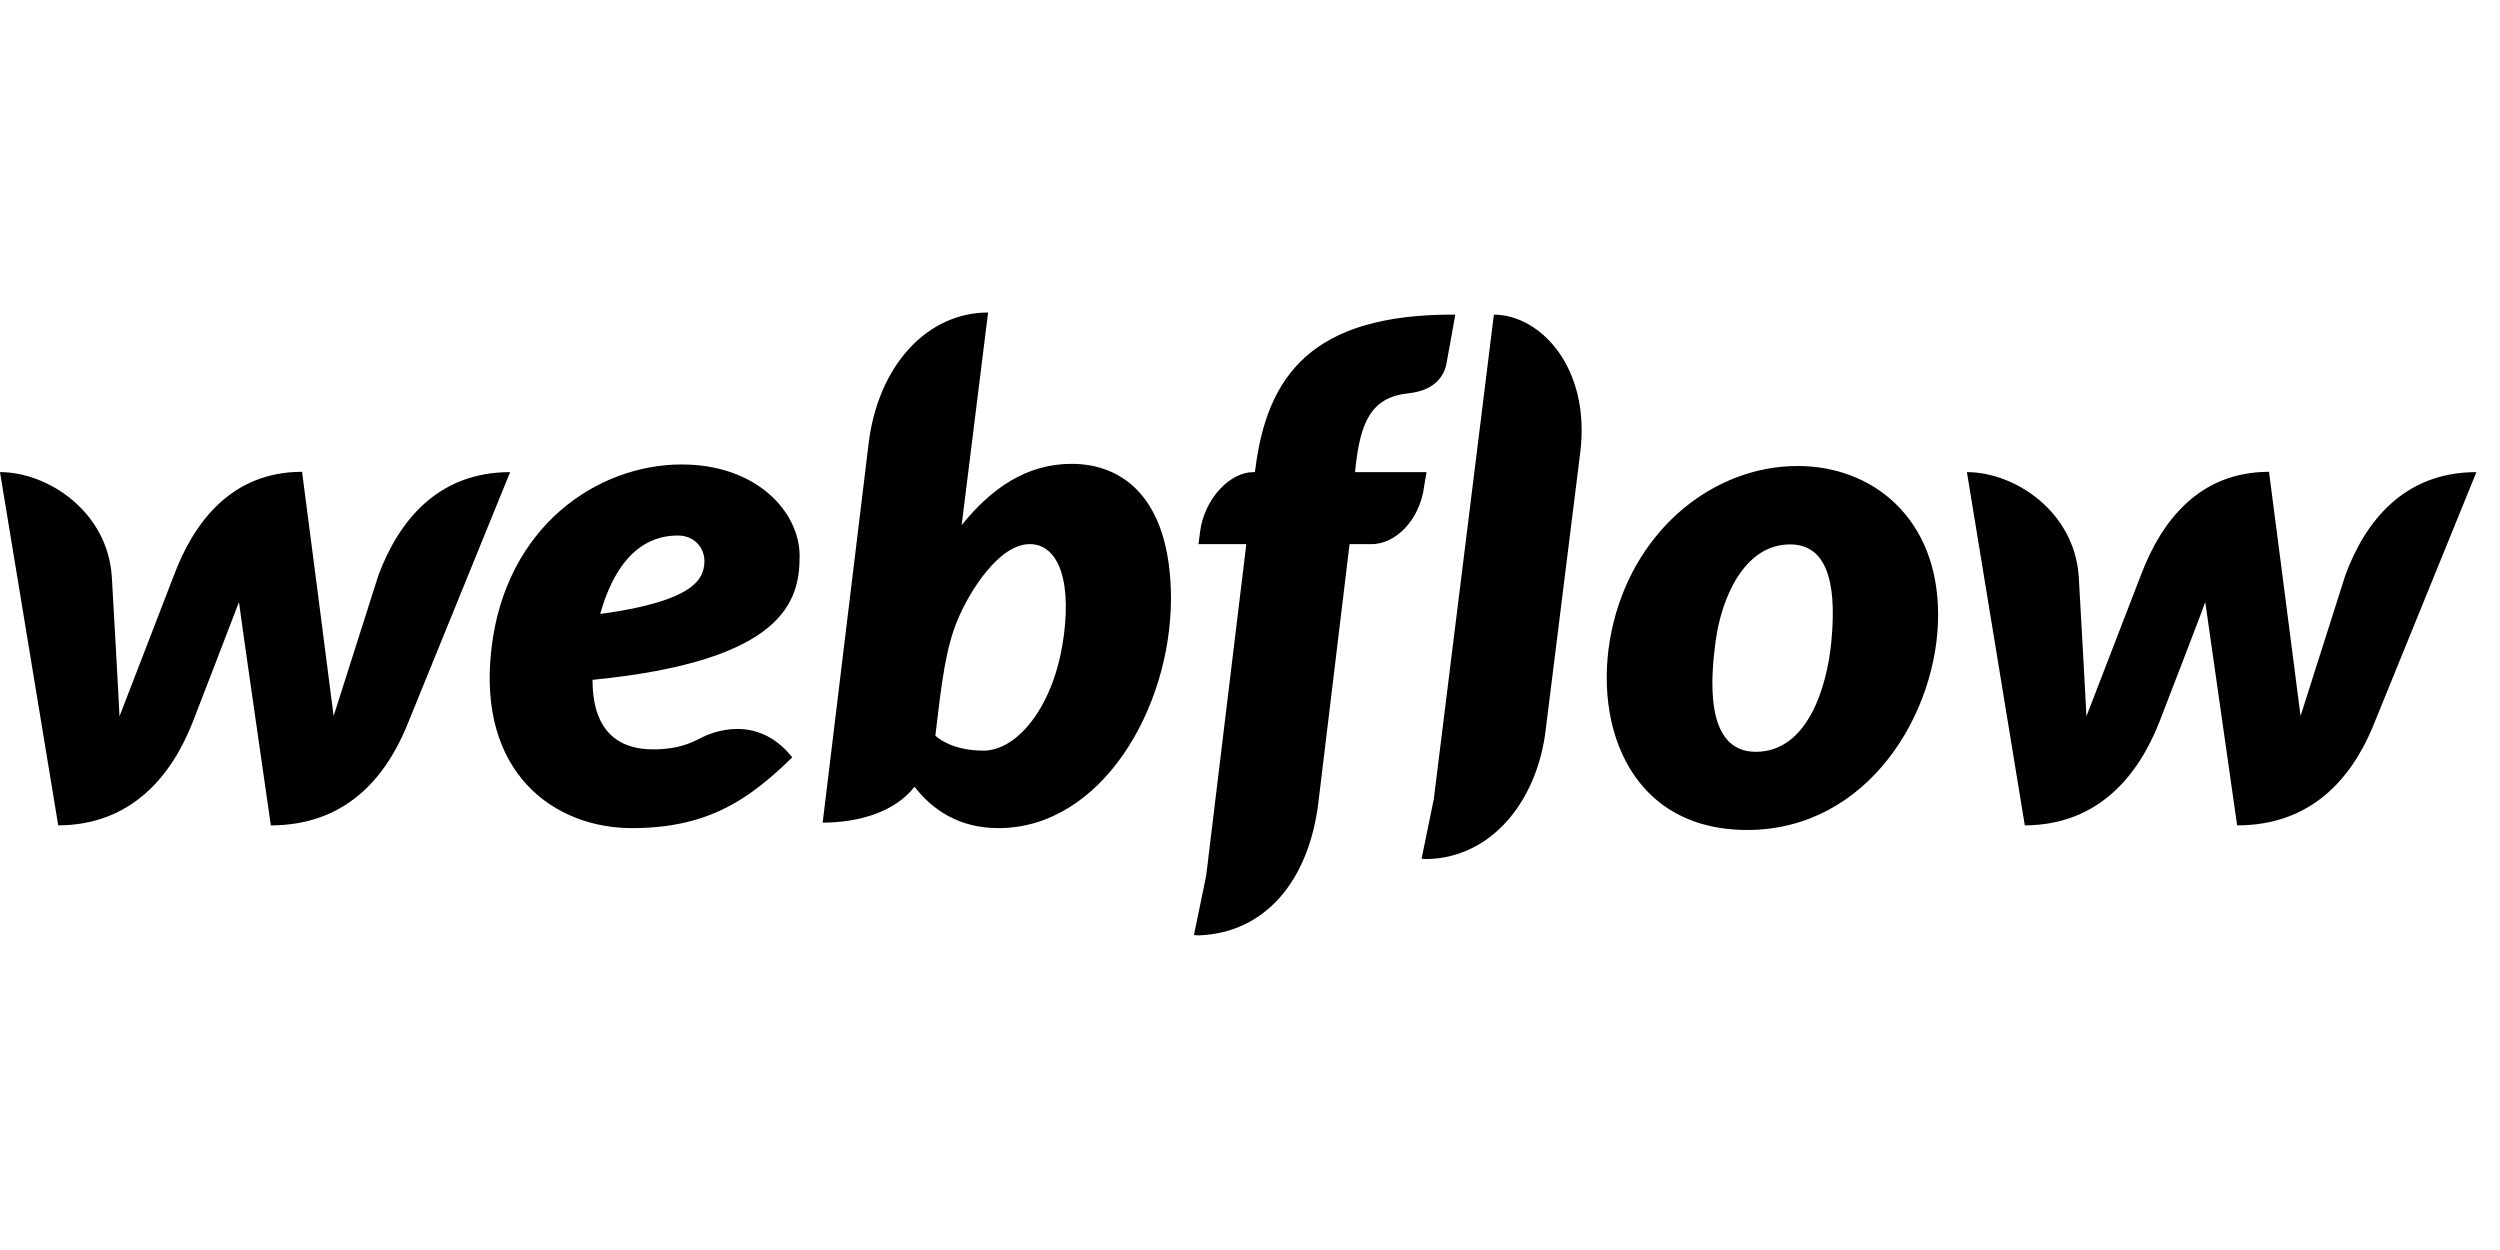 <svg width="80" height="40" xmlns="http://www.w3.org/2000/svg"><path d="M25.588 17.794c0-1.421-1.382-2.931-3.774-2.931-2.687 0-5.638 1.97-6.089 5.902-.46 3.97 2.01 5.735 4.5 5.735s3.795-.97 5.128-2.265c-1.147-1.44-2.628-.774-2.912-.627-.314.157-.716.372-1.539.372-.96 0-1.941-.431-1.941-2.225 6.157-.608 6.627-2.54 6.627-3.96zm-3.049.235c-.039.442-.215 1.196-3.333 1.618.657-2.333 1.912-2.51 2.49-2.51.54 0 .882.422.843.892zm-10.431.383s-1.324 4.157-1.432 4.5c-.039-.353-1.01-7.814-1.01-7.814-2.254 0-3.46 1.608-4.097 3.304l-1.745 4.52c-.01-.324-.246-4.471-.246-4.471C3.441 16.373 1.54 15.108 0 15.108l1.863 11.304c2.362-.01 3.637-1.608 4.304-3.304 0 0 1.421-3.677 1.48-3.843.01.157 1.02 7.147 1.02 7.147 2.372 0 3.647-1.5 4.333-3.137l3.324-8.167c-2.344 0-3.579 1.598-4.216 3.304zm22.186-3.569c-1.46 0-2.578.794-3.52 1.96v-.009L31.619 10c-1.942 0-3.52 1.686-3.824 4.196l-1.47 12.128c1.117 0 2.303-.324 2.94-1.148.57.736 1.422 1.324 2.687 1.324 3.274 0 5.52-3.804 5.52-7.373-.02-3.254-1.598-4.284-3.177-4.284zm-.304 5.833c-.343 1.99-1.45 3.344-2.52 3.344-1.078 0-1.539-.48-1.539-.48.206-1.746.334-2.815.726-3.736.392-.922 1.323-2.392 2.294-2.392.951 0 1.382 1.264 1.04 3.264zm11.657-5.568h-2.284l.01-.118c.156-1.49.51-2.274 1.676-2.402.794-.078 1.147-.49 1.235-.94.069-.354.285-1.58.285-1.58-4.589-.029-6.03 1.952-6.402 4.971l-.01.069h-.05c-.744 0-1.568.843-1.705 1.912l-.05.392h1.53L38.598 28.02l-.392 1.902c.049 0 .108.01.157.01 2.147-.08 3.52-1.775 3.823-4.236l1-8.284h.716c.706 0 1.53-.706 1.676-1.883l.07-.421zm11.882-.196c-2.637 0-5.127 1.94-5.892 4.99-.764 3.049.392 6.657 4.275 6.657 3.872 0 6.108-3.755 6.108-6.883 0-3.107-2.108-4.764-4.49-4.764zm1.069 5.666c-.137 1.383-.745 3.48-2.412 3.48-1.676 0-1.44-2.45-1.274-3.617.176-1.245.872-3.02 2.372-3.02 1.343 0 1.47 1.599 1.314 3.157zm16.451-2.166s-1.324 4.157-1.431 4.5c-.04-.353-1.01-7.814-1.01-7.814-2.255 0-3.46 1.608-4.098 3.304l-1.745 4.52c-.01-.324-.245-4.471-.245-4.471-.138-2.078-2.04-3.343-3.579-3.343l1.853 11.304c2.363-.01 3.637-1.608 4.304-3.304 0 0 1.422-3.677 1.47-3.843.02.157 1.02 7.147 1.02 7.147 2.373 0 3.647-1.5 4.334-3.137l3.323-8.167c-2.333 0-3.569 1.598-4.196 3.304zm-27.245-8.343l-1.922 15.5-.392 1.911c.05 0 .108.01.157.01 2.069-.03 3.54-1.843 3.814-4.127l1.108-8.892c.333-2.716-1.285-4.402-2.765-4.402z"/></svg>